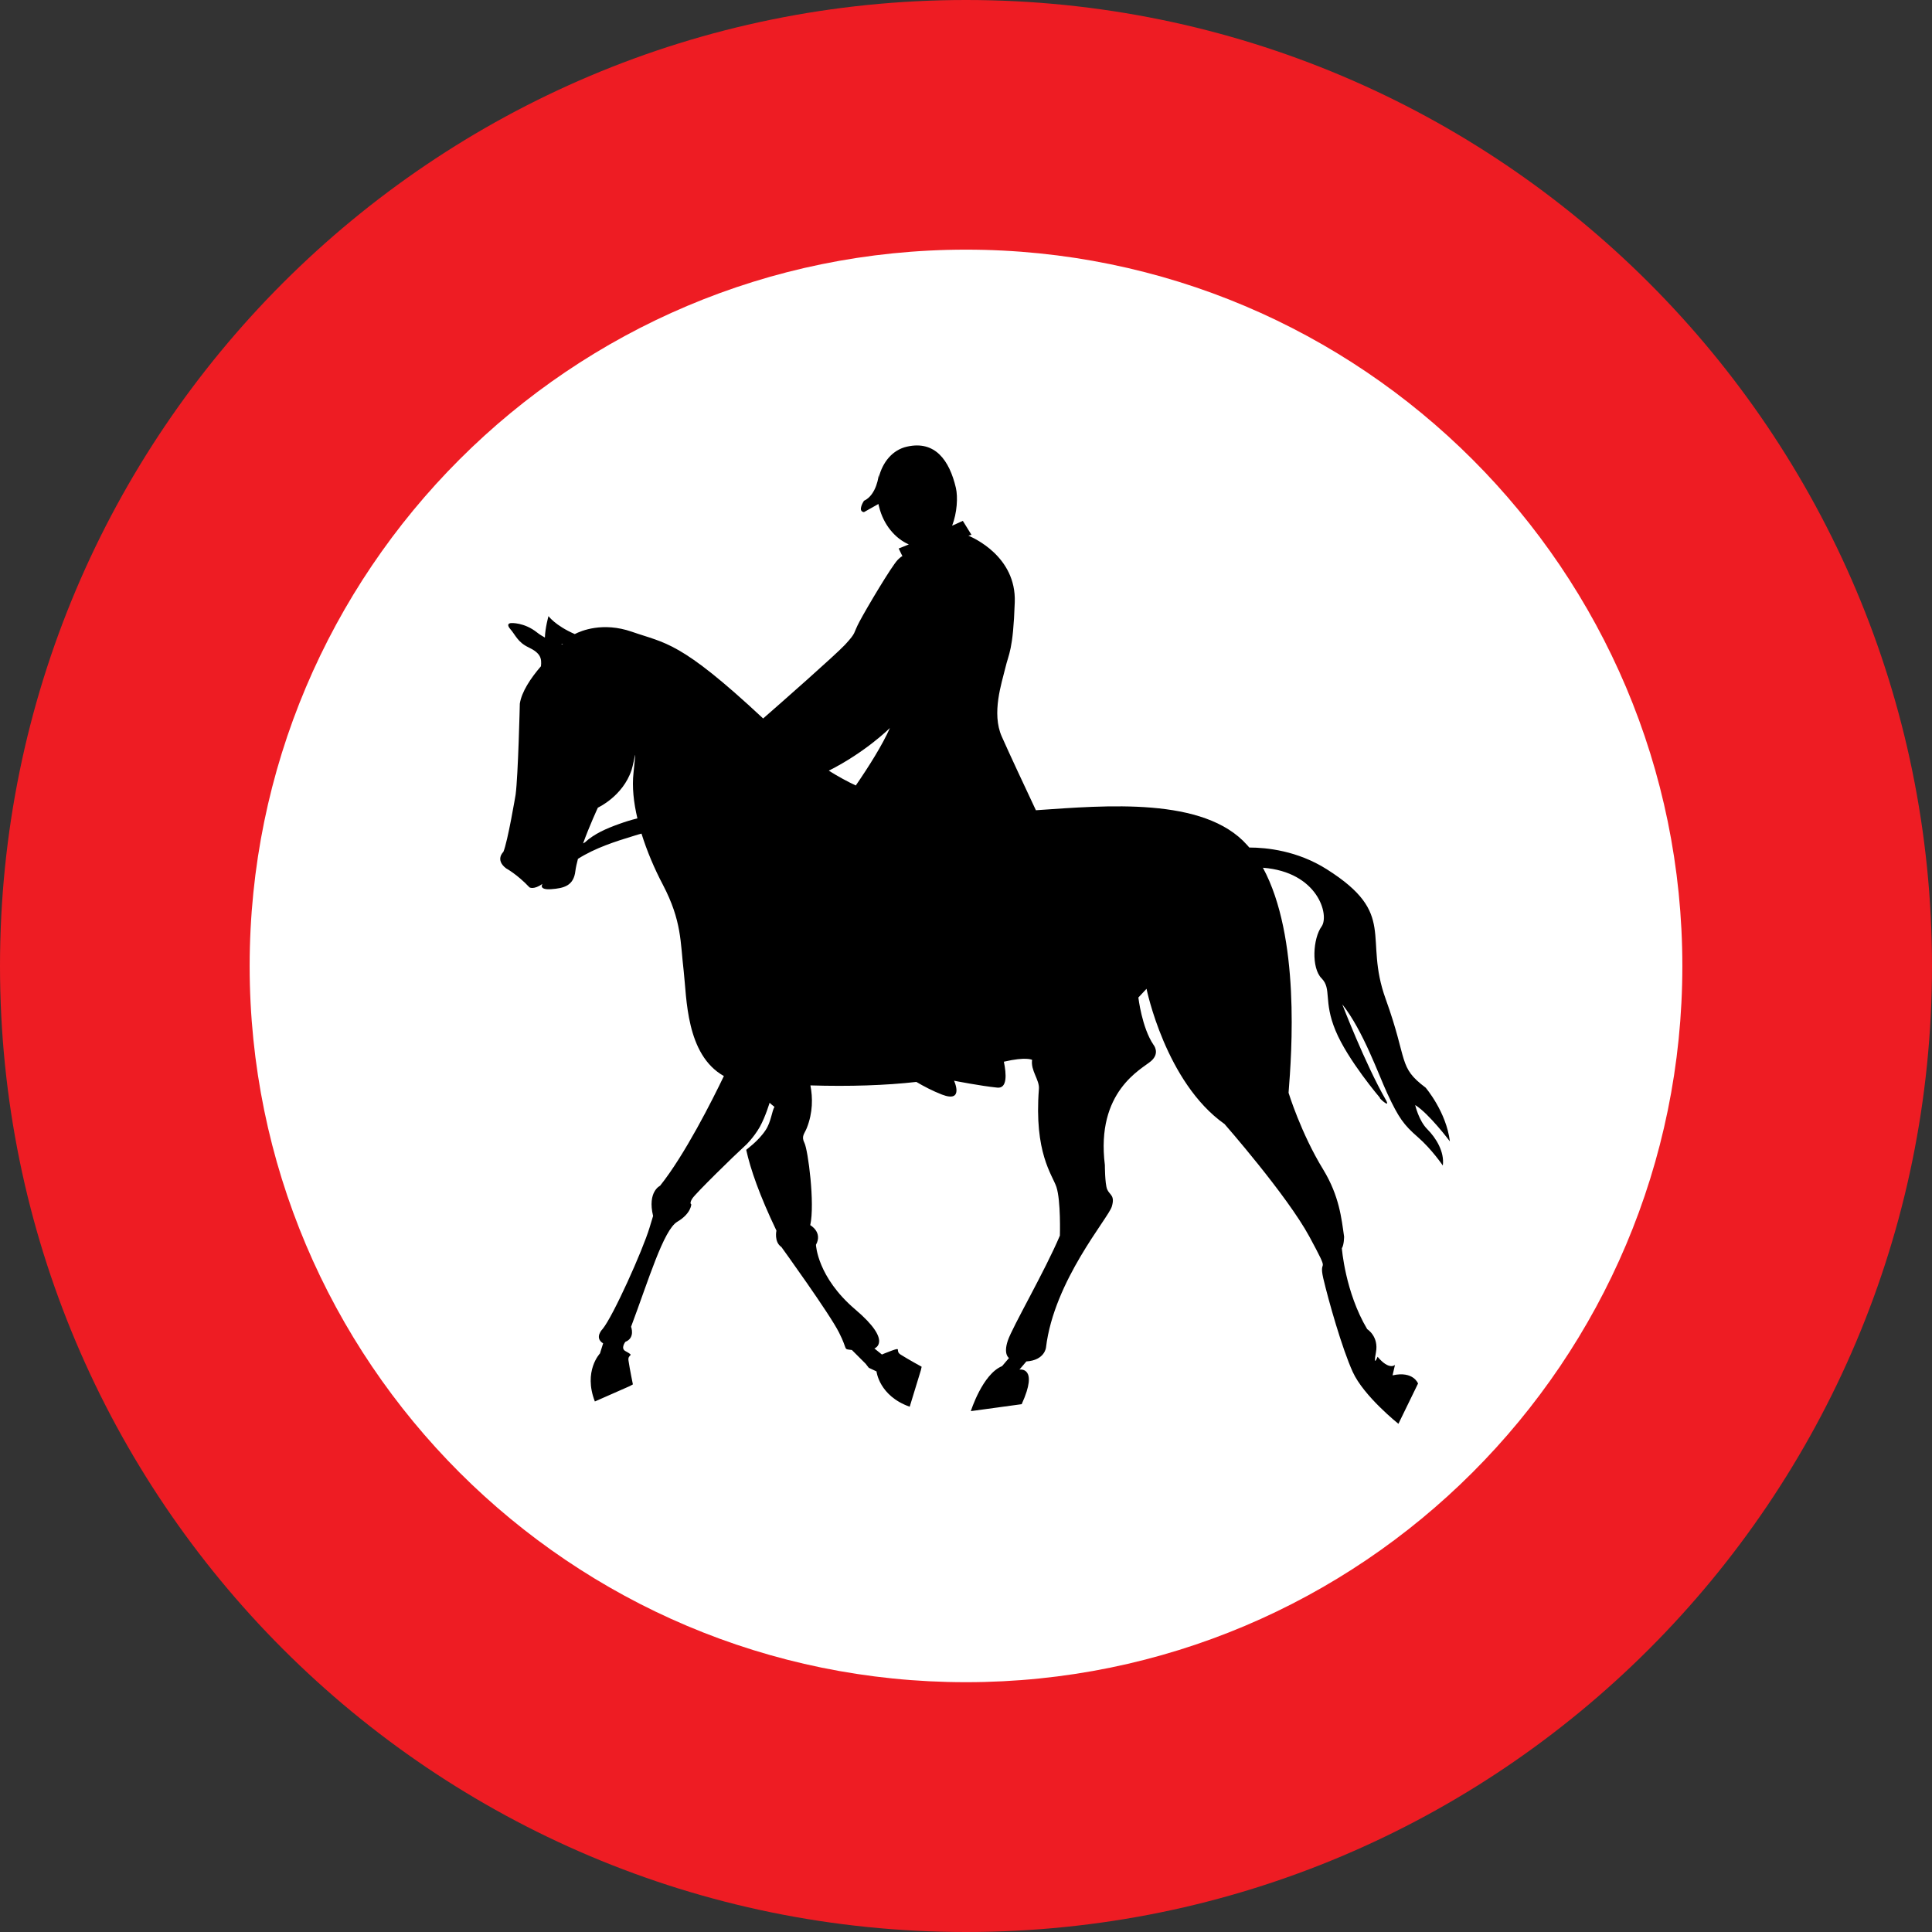 <?xml version="1.0" encoding="UTF-8"?>
<svg xmlns="http://www.w3.org/2000/svg" xmlns:xlink="http://www.w3.org/1999/xlink" width="50px" height="50px" viewBox="0 0 50 50" version="1.1">
<rect x="0" y="0" width="50" height="50" fill="#333333" stroke="none"/>
<g id="surface1">
<path style=" stroke:none;fill-rule:nonzero;fill:rgb(93.333%,10.98%,13.725%);fill-opacity:1;" d="M 0 25 C 0 11.195 11.191 0 25 0 C 38.809 0 50 11.195 50 25 C 50 38.805 38.809 50 25 50 C 11.191 50 0 38.805 0 25 Z M 0 25 "/>
<path style=" stroke:none;fill-rule:nonzero;fill:rgb(100%,100%,100%);fill-opacity:1;" d="M 25 43.535 C 35.238 43.535 43.539 35.238 43.539 25 C 43.539 14.762 35.238 6.461 25 6.461 C 14.762 6.461 6.461 14.762 6.461 25 C 6.461 35.238 14.762 43.535 25 43.535 "/>
<path style=" stroke:none;fill-rule:nonzero;fill:rgb(0%,0%,0%);fill-opacity:1;" d="M 36.625 28.598 C 36.984 28.82 37.523 29.539 37.523 29.539 C 37.43 28.773 36.895 28.148 36.895 28.148 C 36.176 27.609 36.445 27.473 35.863 25.859 C 35.277 24.246 36.176 23.66 34.336 22.496 C 33.578 22.016 32.781 21.934 32.332 21.934 C 32.312 21.91 32.293 21.891 32.273 21.867 C 31.16 20.617 28.625 20.844 26.809 20.969 C 26.574 20.469 26.121 19.504 25.926 19.062 C 25.656 18.457 25.926 17.672 26.016 17.293 C 26.105 16.91 26.219 16.844 26.262 15.586 C 26.305 14.395 25.172 13.91 25.062 13.863 L 25.141 13.84 L 24.918 13.48 L 24.641 13.605 C 24.77 13.27 24.793 12.863 24.738 12.625 C 24.57 11.91 24.199 11.395 23.473 11.559 C 23.102 11.641 22.84 11.957 22.742 12.359 L 22.742 12.289 C 22.742 12.289 22.695 12.805 22.359 12.961 C 22.359 12.961 22.18 13.23 22.359 13.254 L 22.734 13.043 C 22.738 13.066 22.742 13.09 22.75 13.113 C 22.863 13.578 23.164 13.934 23.52 14.09 L 23.258 14.195 L 23.355 14.395 C 23.34 14.395 23.305 14.418 23.234 14.488 C 23.078 14.645 22.426 15.742 22.246 16.082 C 22.066 16.418 22.18 16.348 21.867 16.688 C 21.605 16.965 20.215 18.188 19.75 18.594 C 17.59 16.578 17.227 16.656 16.348 16.348 C 15.602 16.09 15.039 16.324 14.875 16.41 C 14.367 16.188 14.195 15.945 14.195 15.945 C 14.195 15.945 14.109 16.246 14.102 16.5 C 14.031 16.461 13.961 16.418 13.902 16.371 C 13.566 16.102 13.23 16.125 13.23 16.125 C 13.23 16.125 13.074 16.125 13.207 16.281 C 13.344 16.438 13.398 16.621 13.68 16.754 C 14 16.906 14.02 17.047 14 17.242 C 13.734 17.551 13.5 17.902 13.453 18.211 C 13.453 18.211 13.41 20.074 13.344 20.566 C 13.344 20.566 13.141 21.777 13.027 22.047 C 13.027 22.047 12.805 22.25 13.098 22.473 C 13.098 22.473 13.387 22.629 13.703 22.965 C 13.703 22.965 13.812 23.035 14.039 22.875 C 14.039 22.875 13.926 23.035 14.262 23.012 C 14.598 22.988 14.848 22.922 14.891 22.539 C 14.902 22.453 14.926 22.344 14.957 22.227 C 15.402 21.945 15.922 21.777 16.438 21.621 C 16.492 21.602 16.547 21.59 16.602 21.574 C 16.742 22.023 16.934 22.477 17.156 22.898 C 17.648 23.84 17.605 24.379 17.695 25.141 C 17.773 25.816 17.75 27.297 18.734 27.848 C 18.438 28.465 17.723 29.887 17.082 30.688 C 17.082 30.688 16.75 30.84 16.902 31.469 C 16.902 31.469 16.902 31.469 16.812 31.766 C 16.629 32.371 15.867 34.062 15.598 34.391 C 15.598 34.391 15.367 34.617 15.609 34.766 L 15.527 35.027 C 15.527 35.027 15.09 35.484 15.395 36.27 L 16.301 35.871 L 16.379 35.828 C 16.379 35.828 16.297 35.43 16.266 35.215 C 16.234 35.027 16.453 35.113 16.184 34.965 C 16.055 34.895 16.184 34.727 16.184 34.727 C 16.445 34.625 16.332 34.336 16.332 34.336 C 16.781 33.141 17.172 31.824 17.531 31.617 C 17.887 31.406 17.891 31.168 17.891 31.168 C 17.891 31.168 17.832 31.148 17.918 31.016 C 18.004 30.883 18.984 29.922 19.289 29.645 C 19.289 29.652 19.508 29.438 19.664 29.164 C 19.82 28.879 19.918 28.531 19.918 28.539 C 19.922 28.551 20.043 28.645 20.043 28.645 C 19.977 28.754 19.953 29.043 19.812 29.25 C 19.621 29.539 19.312 29.75 19.312 29.758 C 19.422 30.258 19.656 30.934 20.094 31.848 C 20.094 31.848 20.027 32.141 20.223 32.273 C 20.223 32.273 21.477 34.008 21.715 34.488 C 21.957 34.965 21.805 34.906 22.047 34.938 L 22.402 35.293 L 22.484 35.398 L 22.684 35.492 C 22.684 35.492 22.75 36.125 23.543 36.406 L 23.832 35.461 L 23.852 35.371 C 23.852 35.371 23.496 35.176 23.312 35.059 C 23.148 34.961 23.359 34.852 23.07 34.957 C 22.93 35.008 22.824 35.055 22.824 35.055 L 22.629 34.898 C 22.629 34.898 23.121 34.727 22.137 33.891 C 21.148 33.051 21.117 32.215 21.117 32.215 C 21.297 31.887 20.969 31.707 20.969 31.707 C 21.094 31.145 20.91 29.762 20.82 29.582 C 20.73 29.402 20.82 29.344 20.879 29.195 C 21.039 28.793 21.035 28.406 20.973 28.09 C 21.988 28.121 22.922 28.09 23.715 28 C 23.906 28.113 24.137 28.234 24.379 28.328 C 24.961 28.551 24.691 27.969 24.691 27.969 C 24.691 27.969 25.363 28.102 25.812 28.148 C 26.07 28.172 26.047 27.801 25.98 27.477 C 26.566 27.34 26.711 27.43 26.711 27.43 C 26.668 27.703 26.906 27.949 26.887 28.18 C 26.758 29.836 27.234 30.402 27.34 30.719 C 27.457 31.078 27.43 31.977 27.43 31.977 C 27.039 32.902 26.203 34.336 26.082 34.695 C 25.961 35.055 26.113 35.145 26.113 35.145 L 25.934 35.355 C 25.426 35.562 25.125 36.52 25.125 36.52 L 26.441 36.34 C 26.891 35.355 26.383 35.445 26.383 35.445 L 26.562 35.234 C 27.039 35.203 27.07 34.875 27.07 34.875 C 27.277 33.141 28.684 31.527 28.773 31.227 C 28.863 30.93 28.715 30.93 28.652 30.777 C 28.594 30.629 28.594 30.152 28.594 30.152 C 28.355 28.238 29.551 27.668 29.789 27.461 C 30.031 27.25 29.852 27.039 29.852 27.039 C 29.551 26.594 29.461 25.816 29.461 25.816 L 29.672 25.59 C 29.672 25.59 30.164 28.012 31.691 29.09 C 31.691 29.09 33.305 30.93 33.887 32.004 C 34.469 33.082 34.113 32.5 34.246 33.082 C 34.383 33.664 34.73 34.891 35.008 35.504 C 35.293 36.133 36.191 36.848 36.191 36.848 L 36.699 35.805 C 36.699 35.805 36.578 35.473 36.039 35.594 L 36.102 35.324 C 36.102 35.324 35.953 35.473 35.652 35.113 C 35.652 35.113 35.531 35.414 35.609 35 C 35.688 34.586 35.383 34.398 35.383 34.398 C 34.812 33.441 34.727 32.305 34.727 32.305 C 34.785 32.215 34.785 32.004 34.785 32.004 C 34.719 31.543 34.664 30.957 34.246 30.27 C 33.668 29.328 33.348 28.281 33.348 28.281 C 33.43 27.242 33.652 24.242 32.684 22.457 C 34.109 22.566 34.41 23.684 34.203 23.977 C 33.977 24.289 33.934 25.051 34.203 25.32 C 34.469 25.59 34.246 25.906 34.562 26.668 C 34.875 27.43 35.719 28.418 35.719 28.418 C 35.637 28.367 36.016 28.73 35.863 28.461 C 35.324 27.52 34.738 25.992 34.738 25.992 C 35.277 26.668 35.676 27.812 35.906 28.305 C 36.199 28.934 36.332 29.113 36.691 29.426 C 37.051 29.738 37.34 30.164 37.34 30.164 C 37.387 29.809 37.164 29.449 36.938 29.223 C 36.715 29 36.625 28.598 36.625 28.598 Z M 14.547 16.68 C 14.539 16.676 14.531 16.672 14.523 16.672 L 14.57 16.66 C 14.562 16.664 14.555 16.672 14.547 16.68 Z M 16.012 21.328 C 15.699 21.441 15.383 21.574 15.137 21.801 C 15.121 21.809 15.105 21.82 15.09 21.828 C 15.258 21.363 15.473 20.902 15.473 20.902 C 15.473 20.902 16.117 20.609 16.344 19.93 C 16.422 19.684 16.484 19.152 16.395 20.004 C 16.355 20.363 16.398 20.766 16.496 21.18 C 16.332 21.219 16.172 21.27 16.012 21.328 Z M 22.148 20.328 C 21.922 20.223 21.688 20.094 21.449 19.945 C 22.41 19.461 23.031 18.84 23.031 18.84 C 22.836 19.281 22.484 19.84 22.148 20.328 "/>
</g>
</svg>

